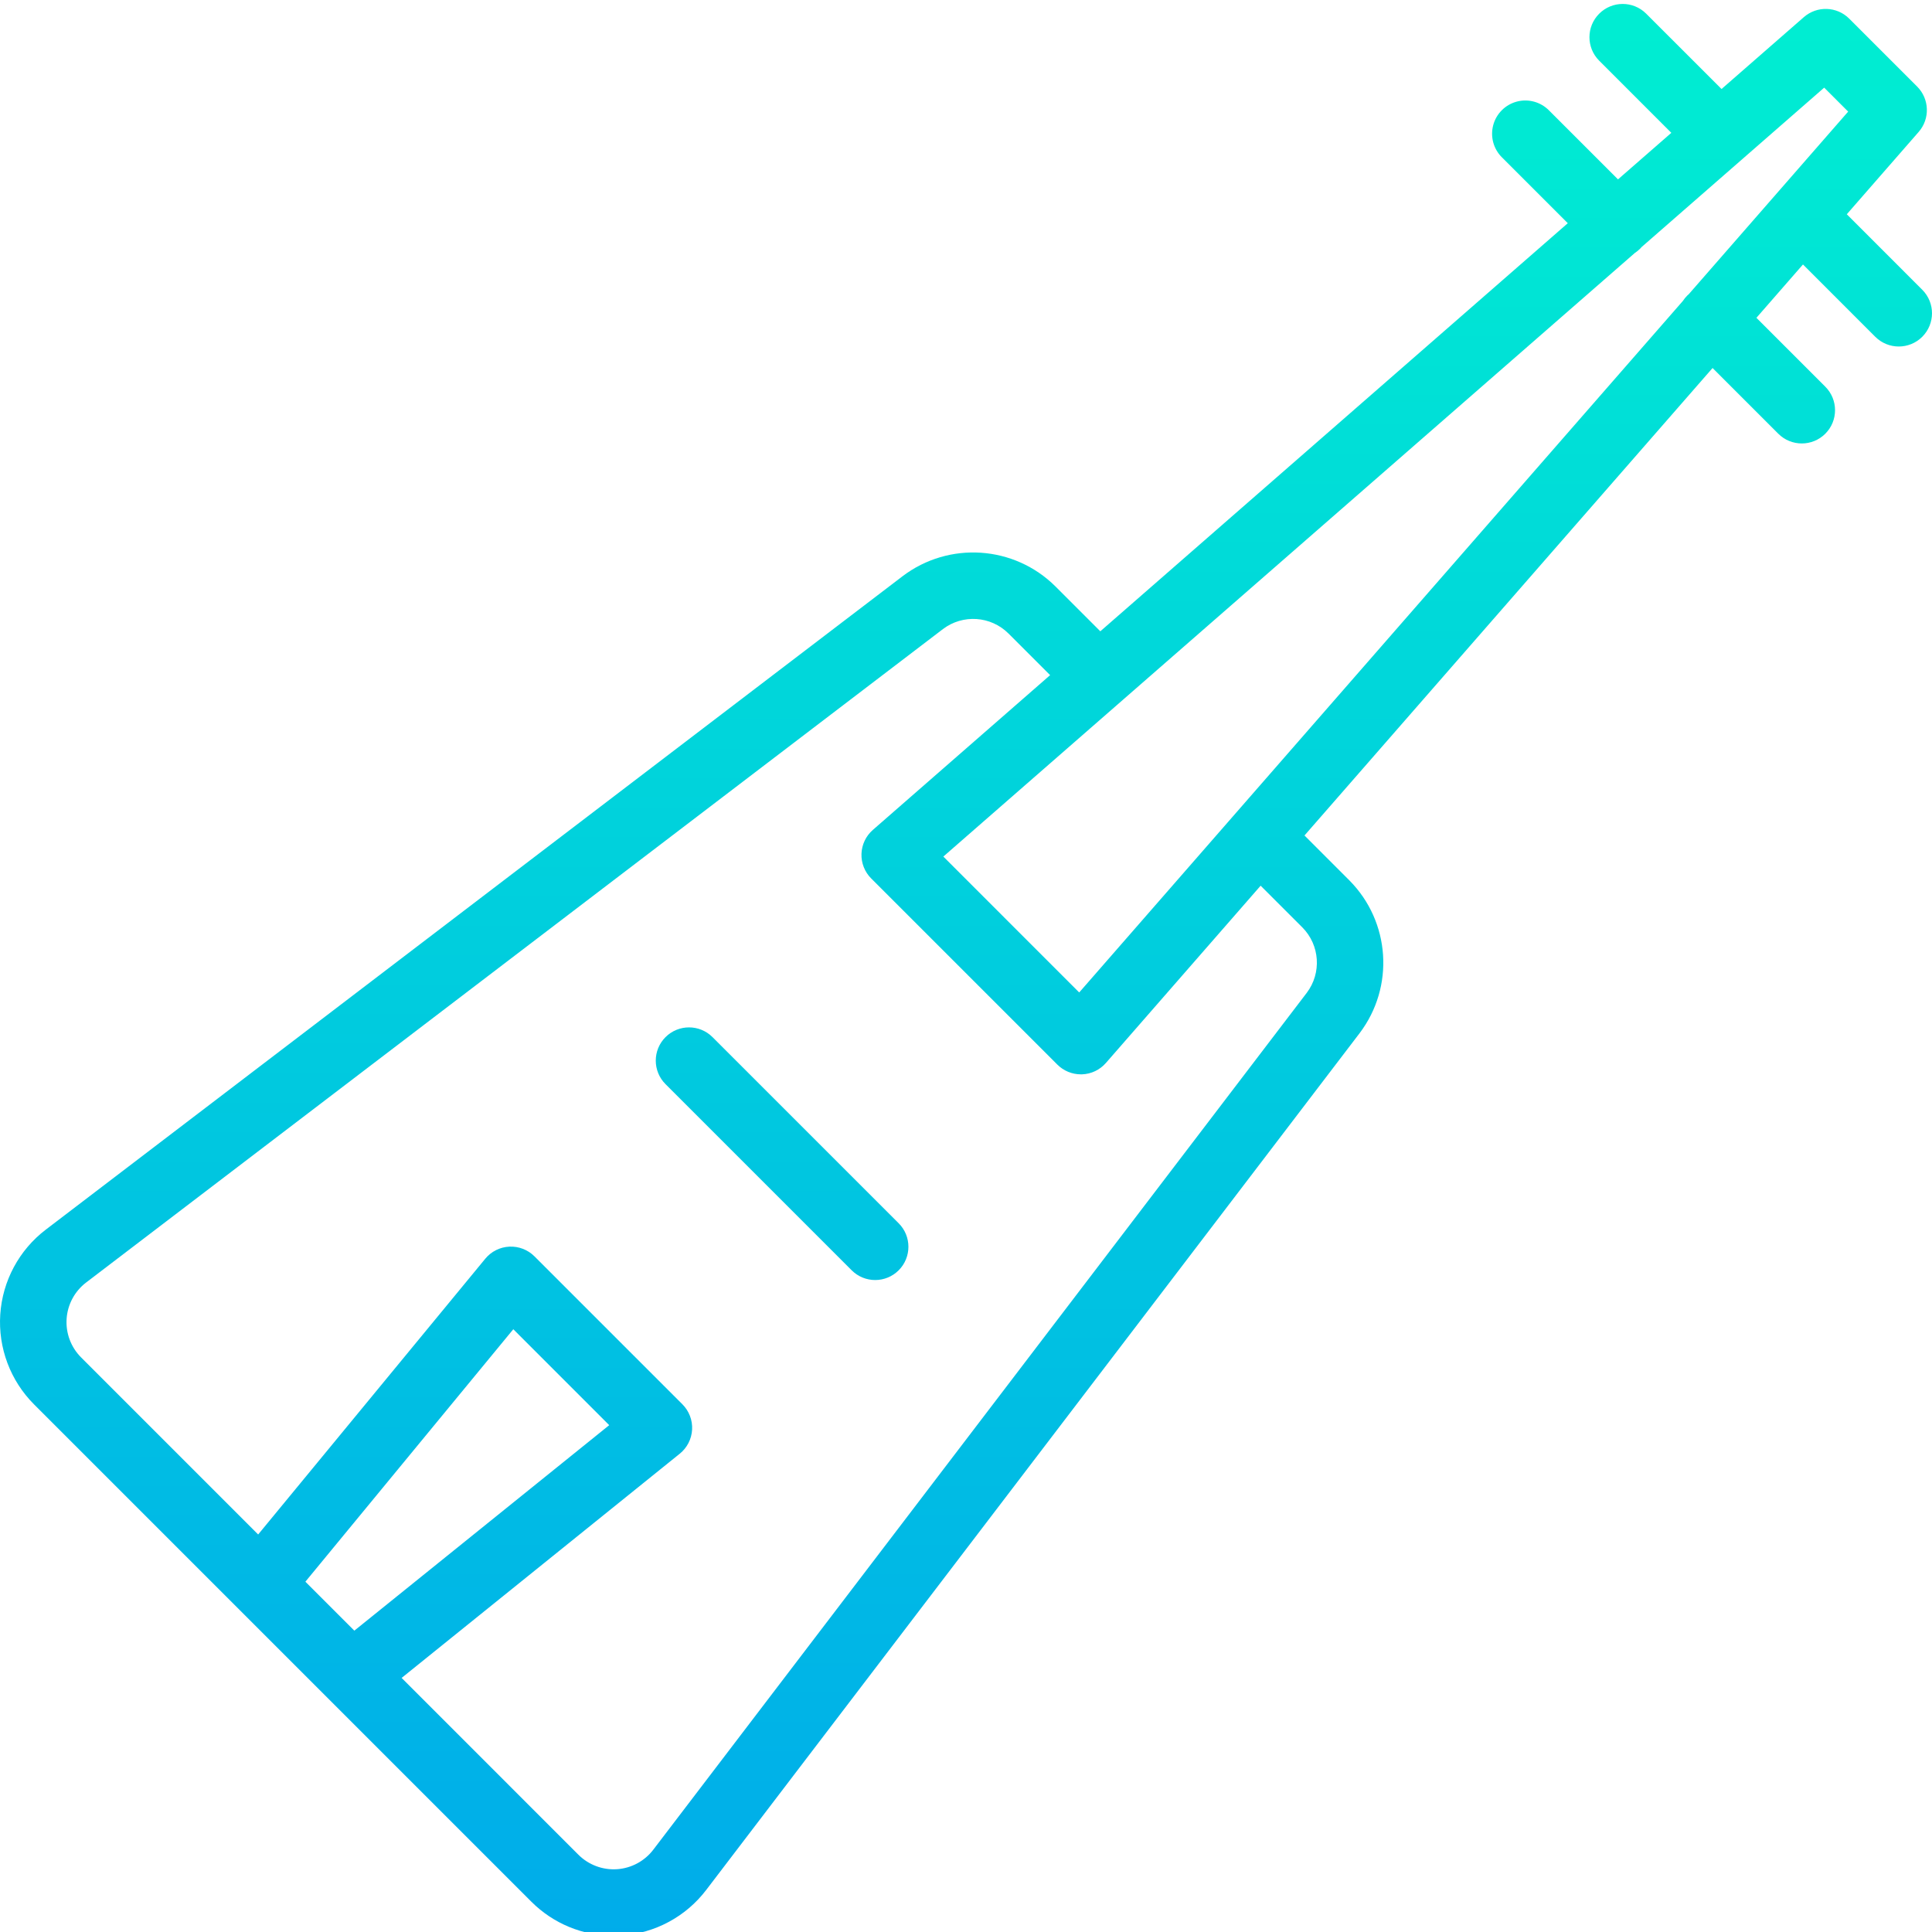 <svg height="464pt" viewBox="0 0 464.951 464" width="464pt" xmlns="http://www.w3.org/2000/svg" xmlns:xlink="http://www.w3.org/1999/xlink"><linearGradient id="a"><stop offset="0" stop-color="#00efd1"/><stop offset="1" stop-color="#00acea"/></linearGradient><linearGradient id="b" gradientUnits="userSpaceOnUse" x1="232.474" x2="232.474" xlink:href="#a" y1="-8.317" y2="467.096"/><linearGradient id="c" gradientUnits="userSpaceOnUse" x1="188.218" x2="188.218" xlink:href="#a" y1="-8.317" y2="467.096"/><path d="m444.445 51.09 17.297-19.816c2.77-3.168 2.609-7.941-.367-10.918l-16.344-16.34c-2.973-2.977-7.746-3.137-10.918-.371l-19.812 17.301-18.164-18.16c-3.129-3.094-8.168-3.078-11.277.035-3.113 3.109-3.129 8.148-.035 11.277l17.395 17.395-12.836 11.199-16.582-16.574c-2.012-2.059-4.977-2.879-7.762-2.145-2.781.738-4.957 2.91-5.691 5.695-.734 2.785.082 5.75 2.141 7.762l15.812 15.812-112.5 98.211-10.801-10.801c-9.93-9.871-25.617-10.922-36.777-2.465l-206.203 157.258c-6.422 4.898-10.418 12.332-10.957 20.395-.539 8.059 2.426 15.957 8.137 21.668l119.68 119.68c5.25 5.254 12.375 8.203 19.801 8.203.625 0 1.25-.023 1.875-.066 8.059-.539 15.492-4.535 20.391-10.957l157.254-206.199c8.457-11.16 7.402-26.848-2.469-36.777l-10.797-10.801 98.211-112.5 15.812 15.812c3.125 3.125 8.191 3.125 11.316 0s3.125-8.191 0-11.316l-16.578-16.578 11.203-12.836 17.395 17.398c3.125 3.125 8.191 3.125 11.316 0 3.121-3.125 3.121-8.188 0-11.312zm-5.441-30.473 5.77 5.766-38.363 43.945c-.125.109-.254.219-.375.336-.391.395-.738.824-1.043 1.289l-145.273 166.414-32.699-32.703 166.418-145.266c.461-.305.895-.652 1.285-1.047.125-.121.23-.25.344-.379zm-365.512 359.555 50.039-60.758 23.082 23.086-61.34 49.453zm239.922-157.469c4.234 4.254 4.684 10.98 1.059 15.762l-157.25 206.199c-2.102 2.754-5.285 4.465-8.738 4.699-3.453.23-6.84-1.043-9.289-3.488l-42.543-42.547 66.938-53.961c1.77-1.426 2.848-3.535 2.969-5.801s-.727-4.48-2.332-6.086l-35.609-35.609c-1.594-1.594-3.789-2.441-6.043-2.332-2.254.105-4.355 1.16-5.789 2.902l-54.66 66.367-42.609-42.613c-2.449-2.445-3.719-5.832-3.488-9.285.23-3.457 1.941-6.641 4.695-8.742l206.199-157.254c4.785-3.625 11.508-3.172 15.766 1.059l10.027 10.027-42.66 37.246c-1.672 1.457-2.66 3.539-2.738 5.754-.074 2.215.77 4.359 2.336 5.926l44.801 44.801c1.5 1.5 3.535 2.344 5.656 2.344h.273c2.215-.074 4.297-1.066 5.754-2.734l37.242-42.664zm0 0" fill="url(#b)"/><path d="m171.473 249.117c-3.121-3.125-8.188-3.125-11.312 0-3.125 3.121-3.125 8.188 0 11.312l44.801 44.801c3.125 3.125 8.188 3.125 11.312 0s3.125-8.191 0-11.316zm0 0" fill="url(#c)"/></svg>